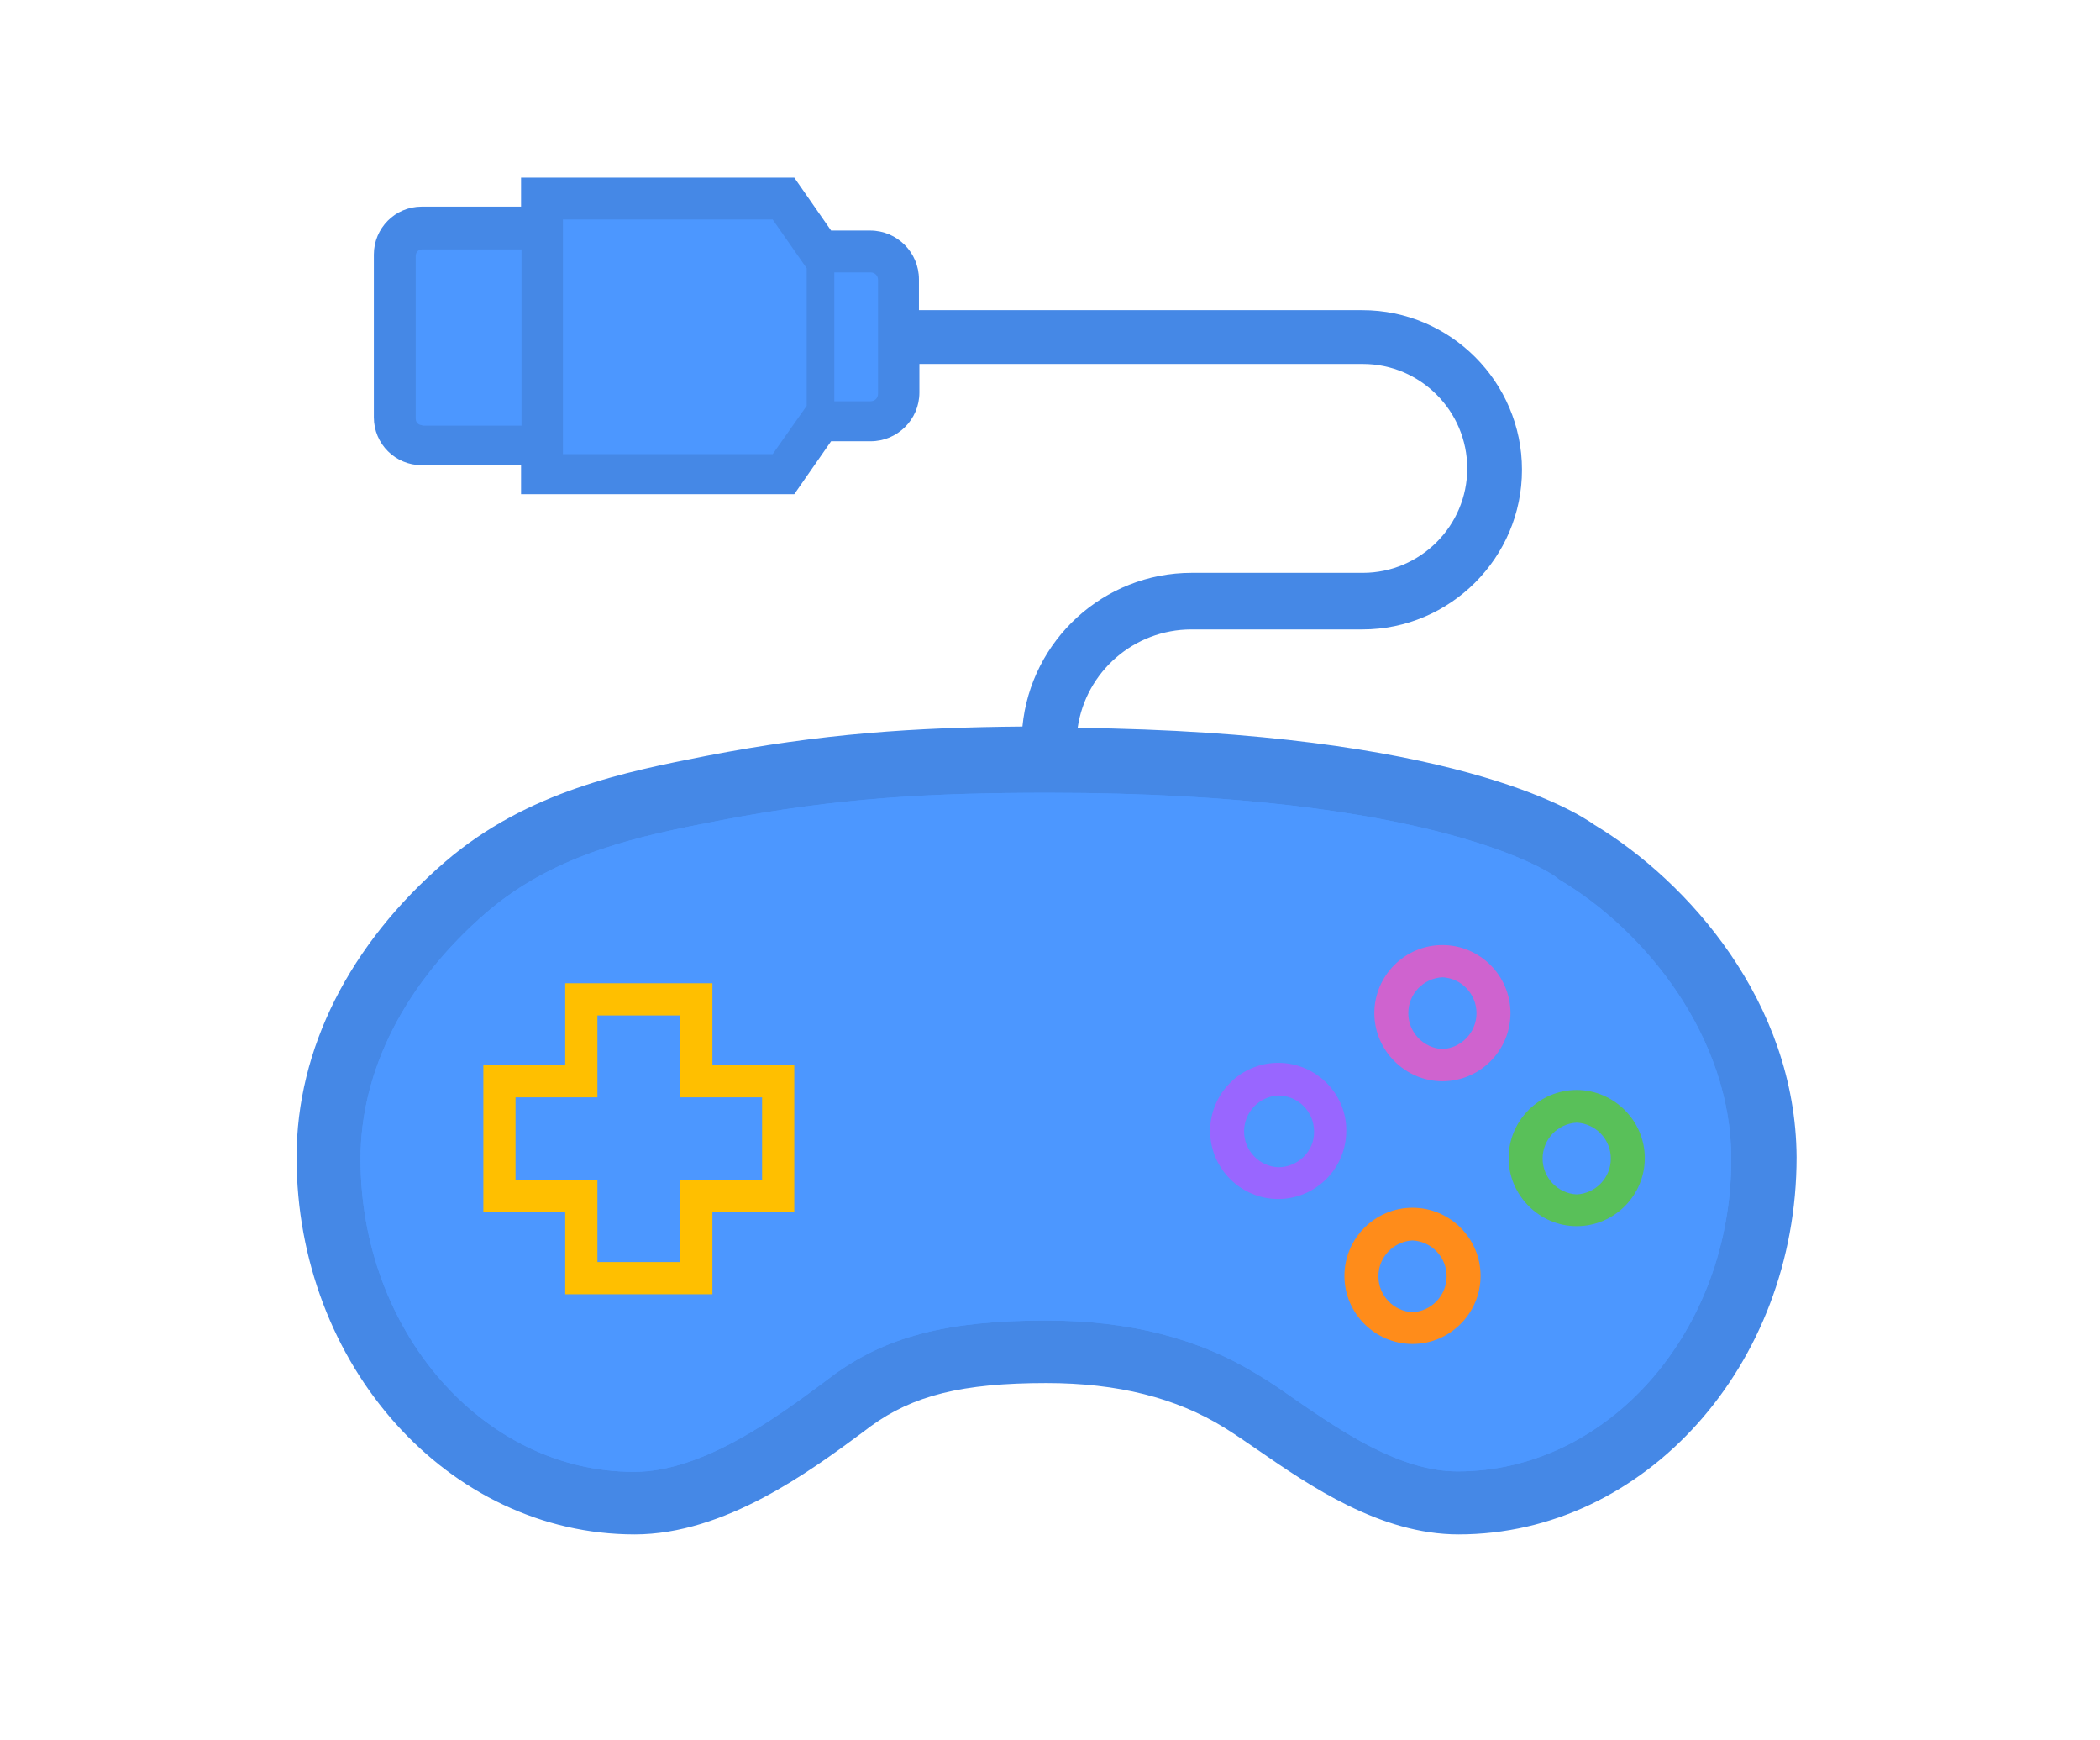<?xml version="1.0" standalone="no"?><!-- Generator: Gravit.io --><svg xmlns="http://www.w3.org/2000/svg" xmlns:xlink="http://www.w3.org/1999/xlink" style="isolation:isolate" viewBox="0 0 140 116" width="140" height="116"><defs><clipPath id="_clipPath_iMwe0d3upXst7VIlpiQ3S6zNOQeZPRoT"><rect width="140" height="116"/></clipPath></defs><g clip-path="url(#_clipPath_iMwe0d3upXst7VIlpiQ3S6zNOQeZPRoT)"><g style="isolation:isolate" id="Layer 0"><path d=" M 106.31 54.987 C 105.022 54.067 96.712 48.793 71.842 48.517 C 72.39 44.753 75.614 41.96 79.417 41.954 L 90.824 41.954 C 96.681 41.954 101.465 37.171 101.465 31.313 C 101.465 25.456 96.681 20.673 90.824 20.673 L 61.263 20.673 L 61.263 18.618 C 61.263 16.839 59.821 15.367 58.012 15.367 L 55.406 15.367 L 52.952 11.841 L 34.737 11.841 L 34.737 13.773 L 28.113 13.773 C 26.335 13.773 24.924 15.214 24.924 16.962 L 24.924 27.818 C 24.924 29.596 26.365 31.007 28.113 31.007 L 34.737 31.007 L 34.737 32.939 L 52.952 32.939 L 55.406 29.412 L 58.043 29.412 C 59.821 29.412 61.293 27.971 61.293 26.162 L 61.293 24.26 L 90.855 24.26 C 94.688 24.26 97.816 27.388 97.816 31.221 C 97.816 35.055 94.688 38.182 90.855 38.182 L 79.447 38.182 C 73.56 38.182 68.714 42.69 68.162 48.425 C 61.017 48.486 54.792 48.885 47.065 50.387 C 41.76 51.43 35.166 52.718 29.677 57.44 C 23.299 62.929 19.772 69.921 19.772 77.128 C 19.772 90.988 29.892 102.273 42.311 102.273 C 48.322 102.273 54.026 98.041 57.43 95.527 L 58.043 95.067 C 60.864 93.012 64.145 92.184 69.757 92.184 C 74.51 92.184 78.405 93.166 81.625 95.159 C 82.269 95.558 83.035 96.079 83.833 96.631 C 87.298 99.023 92.02 102.273 97.233 102.273 C 109.653 102.273 119.772 90.988 119.772 77.128 C 119.711 66.763 112.505 58.728 106.31 54.987 Z " fill="rgb(69,136,230)"/><path d=" M 28.144 28.339 C 27.899 28.339 27.715 28.155 27.715 27.91 L 27.715 17.054 C 27.715 16.809 27.899 16.625 28.144 16.625 L 34.768 16.625 L 34.768 28.37 L 28.144 28.37 L 28.144 28.339 Z " fill="rgb(76,151,255)"/><path d=" M 51.511 30.271 L 37.528 30.271 L 37.528 14.631 L 51.511 14.631 L 53.78 17.882 L 53.78 27.051 L 51.511 30.271 Z " fill="rgb(76,151,255)"/><path d=" M 58.534 26.254 C 58.534 26.53 58.319 26.744 58.043 26.744 L 55.62 26.744 L 55.62 18.158 L 58.043 18.158 C 58.319 18.158 58.534 18.373 58.534 18.649 L 58.534 26.254 Z " fill="rgb(76,151,255)"/><path d=" M 97.172 98.072 C 93.308 98.072 89.383 95.374 86.224 93.196 C 85.396 92.614 84.599 92.062 83.863 91.632 C 79.938 89.21 75.308 88.014 69.726 88.014 C 63.164 88.014 59.024 89.087 55.467 91.724 L 54.854 92.184 C 51.879 94.392 46.881 98.103 42.281 98.103 C 32.223 98.103 24.035 88.75 24.035 77.25 C 24.035 71.332 27.009 65.505 32.437 60.814 C 37.068 56.827 42.802 55.692 47.862 54.711 C 55.896 53.147 62.275 52.841 69.941 52.841 C 95.7 52.841 103.428 58.207 103.765 58.483 C 103.857 58.575 103.918 58.606 104.01 58.667 C 109.683 62.04 115.418 69.124 115.418 77.25 C 115.418 88.719 107.23 98.072 97.172 98.072 L 97.172 98.072 Z " fill="rgb(76,151,255)"/><clipPath id="_clipPath_SQMCyu1082cDTnEraaUmoAEJksKgNKhR"><path d=" M 97.172 98.072 C 93.308 98.072 89.383 95.374 86.224 93.196 C 85.396 92.614 84.599 92.062 83.863 91.632 C 79.938 89.21 75.308 88.014 69.726 88.014 C 63.164 88.014 59.024 89.087 55.467 91.724 L 54.854 92.184 C 51.879 94.392 46.881 98.103 42.281 98.103 C 32.223 98.103 24.035 88.75 24.035 77.25 C 24.035 71.332 27.009 65.505 32.437 60.814 C 37.068 56.827 42.802 55.692 47.862 54.711 C 55.896 53.147 62.275 52.841 69.941 52.841 C 95.7 52.841 103.428 58.207 103.765 58.483 C 103.857 58.575 103.918 58.606 104.01 58.667 C 109.683 62.04 115.418 69.124 115.418 77.25 C 115.418 88.719 107.23 98.072 97.172 98.072 L 97.172 98.072 Z " fill="rgb(76,151,255)"/></clipPath><g clip-path="url(#_clipPath_SQMCyu1082cDTnEraaUmoAEJksKgNKhR)"><path d=" M 97.172 98.072 C 93.308 98.072 89.383 95.374 86.224 93.196 C 85.396 92.614 84.599 92.062 83.863 91.632 C 79.938 89.21 75.308 88.014 69.726 88.014 C 63.164 88.014 59.024 89.087 55.467 91.724 L 54.854 92.184 C 51.879 94.392 46.881 98.103 42.281 98.103 C 32.223 98.103 24.035 88.75 24.035 77.25 C 24.035 71.332 27.009 65.505 32.437 60.814 C 37.068 56.827 42.802 55.692 47.862 54.711 C 55.896 53.147 62.275 52.841 69.941 52.841 C 95.7 52.841 103.428 58.207 103.765 58.483 C 103.857 58.575 103.918 58.606 104.01 58.667 C 109.683 62.04 115.418 69.124 115.418 77.25 C 115.418 88.719 107.23 98.072 97.172 98.072 L 97.172 98.072 Z " fill="rgb(76,151,255)"/></g><path d=" M 47.494 65.536 L 37.681 65.536 L 37.681 70.994 L 32.223 70.994 L 32.223 80.807 L 37.681 80.807 L 37.681 86.266 L 47.494 86.266 L 47.494 80.807 L 52.952 80.807 L 52.952 70.994 L 47.494 70.994 L 47.494 65.536 Z " fill="rgb(255,191,0)"/><path d=" M 50.806 73.141 L 50.806 78.661 L 45.347 78.661 L 45.347 84.119 L 39.828 84.119 L 39.828 78.661 L 34.369 78.661 L 34.369 73.141 L 39.828 73.141 L 39.828 67.683 L 45.347 67.683 L 45.347 73.141 L 50.806 73.141 Z " fill="rgb(76,151,255)"/><path d=" M 85.212 70.841 C 82.698 70.841 80.674 72.896 80.674 75.38 C 80.674 77.894 82.729 79.918 85.212 79.918 C 87.727 79.918 89.751 77.864 89.751 75.38 C 89.782 72.896 87.727 70.841 85.212 70.841 Z " fill="rgb(153,102,255)"/><path d=" M 85.212 77.802 C 83.938 77.738 82.939 76.686 82.939 75.41 C 82.939 74.135 83.938 73.083 85.212 73.018 C 86.531 73.018 87.604 74.092 87.604 75.41 C 87.635 76.729 86.531 77.802 85.212 77.802 Z " fill="rgb(76,151,255)"/><path d=" M 96.16 62.991 C 93.645 62.991 91.622 65.045 91.622 67.529 C 91.622 70.013 93.676 72.068 96.16 72.068 C 98.675 72.068 100.698 70.013 100.698 67.529 C 100.698 65.045 98.675 62.991 96.16 62.991 Z " fill="rgb(207,99,207)"/><path d=" M 96.16 69.921 C 94.886 69.857 93.886 68.805 93.886 67.529 C 93.886 66.254 94.886 65.202 96.16 65.137 C 97.434 65.202 98.434 66.254 98.434 67.529 C 98.434 68.805 97.434 69.857 96.16 69.921 Z " fill="rgb(76,151,255)"/><path d=" M 94.167 80.501 C 91.652 80.501 89.628 82.555 89.628 85.039 C 89.628 87.554 91.683 89.578 94.167 89.578 C 96.681 89.578 98.705 87.523 98.705 85.039 C 98.705 82.555 96.681 80.501 94.167 80.501 Z " fill="rgb(255,140,26)"/><path d=" M 94.167 87.462 C 92.893 87.397 91.893 86.346 91.893 85.07 C 91.893 83.794 92.893 82.743 94.167 82.678 C 95.441 82.743 96.441 83.794 96.441 85.07 C 96.441 86.346 95.441 87.397 94.167 87.462 Z " fill="rgb(76,151,255)"/><path d=" M 105.114 72.65 C 102.6 72.65 100.576 74.705 100.576 77.189 C 100.576 79.673 102.63 81.727 105.114 81.727 C 107.629 81.727 109.653 79.673 109.653 77.189 C 109.653 74.705 107.598 72.65 105.114 72.65 Z " fill="rgb(89,192,89)"/><path d=" M 105.114 79.611 C 103.84 79.547 102.841 78.495 102.841 77.22 C 102.841 75.944 103.84 74.892 105.114 74.828 C 106.388 74.892 107.388 75.944 107.388 77.22 C 107.388 78.495 106.388 79.547 105.114 79.611 Z " fill="rgb(76,151,255)"/><path d=" M 59.913 79.611 L 64.421 79.611 L 64.421 81.758 L 59.913 81.758 L 59.913 79.611 Z " fill="rgb(76,151,255)"/><path d=" M 71.352 79.611 L 75.859 79.611 L 75.859 81.758 L 71.352 81.758 L 71.352 79.611 L 71.352 79.611 Z " fill="rgb(76,151,255)"/><path d=" M 29.8 19.293 L 32.253 19.293 L 32.253 21.439 L 29.8 21.439 L 29.8 19.293 Z " fill="rgb(76,151,255)"/><path d=" M 29.8 23.463 L 32.253 23.463 L 32.253 25.61 L 29.8 25.61 L 29.8 23.463 Z " fill="rgb(76,151,255)"/></g></g></svg>
